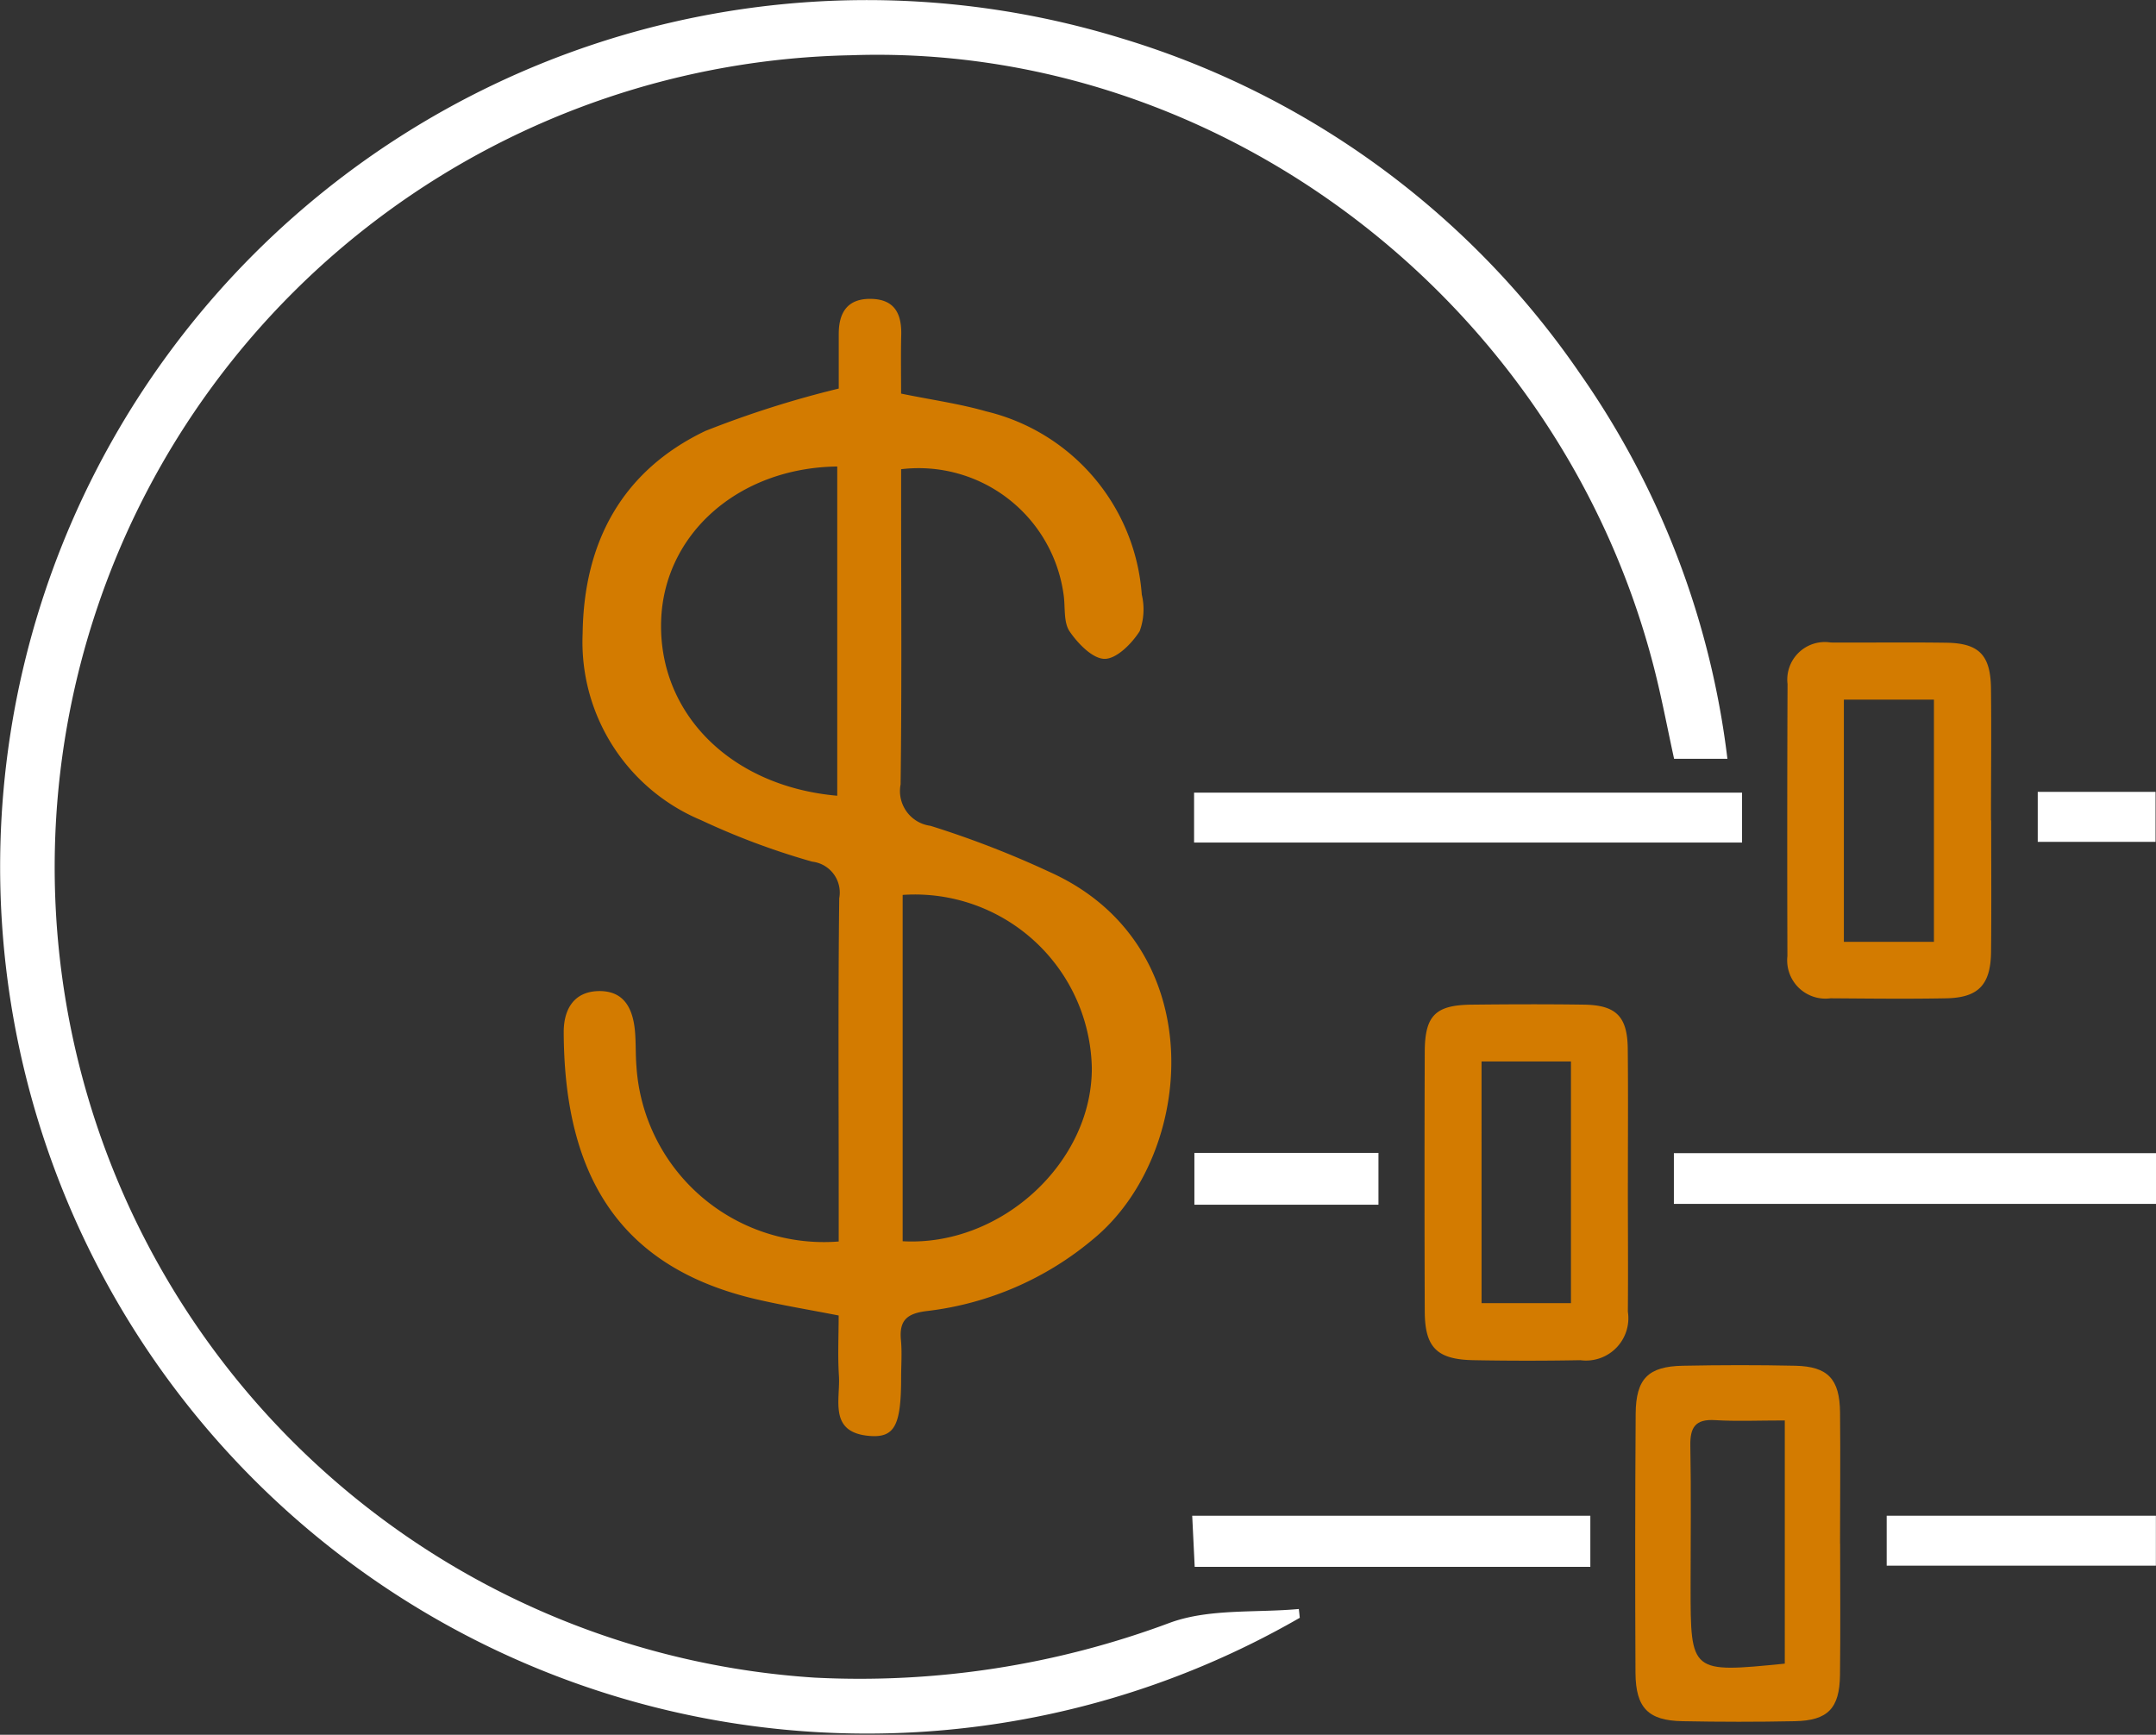 <svg xmlns="http://www.w3.org/2000/svg" width="97.028" height="78.079" viewBox="0 0 97.028 78.079">
  <rect x="0" y="0" width="97.028" height="78.079" fill="#333333" stroke="none"/>
  <g id="icon-prm" transform="translate(-90.519 -134.953)">
    <path id="Path_2140" data-name="Path 2140" d="M59.012,73.3A39.01,39.01,0,1,1,50.958,2.2,38.448,38.448,0,0,1,71.613,17.283a38.184,38.184,0,0,1,6.646,17.354h-2.4c-.308-1.408-.565-2.785-.914-4.137C70.7,14.031,55.407,2.387,38.8,2.973a36.551,36.551,0,0,0-1.62,73.019A39.876,39.876,0,0,0,53.2,73.511c1.769-.634,3.839-.43,5.771-.608.016.133.029.265.043.4" transform="translate(90 134.467)" fill="#fff"/>
    <path id="Path_2142" data-name="Path 2142" d="M25.829,49.777V47.709c0-4.463-.029-8.927.024-13.388a1.4,1.4,0,0,0-1.216-1.648,32.832,32.832,0,0,1-5-1.867A8.691,8.691,0,0,1,14.305,22.4c.051-4.1,1.771-7.317,5.52-9.111a45.374,45.374,0,0,1,6.006-1.909c0-.6,0-1.518,0-2.44-.006-1.01.416-1.634,1.5-1.595,1.032.037,1.334.694,1.312,1.62-.022.883-.006,1.765-.006,2.642,1.375.282,2.628.455,3.831.8a9.16,9.16,0,0,1,7,8.244,2.859,2.859,0,0,1-.094,1.648c-.353.557-1.032,1.244-1.573,1.246s-1.208-.687-1.581-1.236c-.282-.416-.188-1.089-.269-1.646a6.584,6.584,0,0,0-7.313-5.653v1.363c0,4.276.033,8.55-.024,12.825a1.578,1.578,0,0,0,1.344,1.862,43.46,43.46,0,0,1,5.371,2.081c7.336,3.3,6.558,12.711,1.977,16.5a14.189,14.189,0,0,1-7.511,3.258c-.9.108-1.25.422-1.165,1.31.053.559.008,1.126.008,1.689,0,2.144-.288,2.719-1.432,2.621-1.842-.157-1.3-1.622-1.367-2.705-.057-.881-.012-1.769-.012-2.715-1.334-.261-2.574-.463-3.792-.751-6.355-1.512-8.56-5.9-8.582-12.009,0-.971.42-1.8,1.536-1.84,1.2-.039,1.589.808,1.675,1.848.041.514.02,1.034.063,1.548a8.454,8.454,0,0,0,9.1,7.874m2.88-.012c4.431.247,8.533-3.548,8.513-7.805a7.967,7.967,0,0,0-8.513-7.782ZM25.763,14.888c-4.453.057-7.8,3.048-7.925,6.938-.133,4.18,3.144,7.462,7.925,7.88Z" transform="translate(102.435 141.061)" fill="#d37b00"/>
    <path id="Path_2144" data-name="Path 2144" d="M47.259,39.847c0,1.969.018,3.941-.006,5.91-.018,1.5-.545,2.048-2.026,2.079-1.687.035-3.378.033-5.065,0-1.538-.027-2.1-.6-2.113-2.166Q38.02,39.834,38.057,34c.012-1.587.569-2.132,2.12-2.162,1.689-.033,3.378-.037,5.067,0,1.467.033,1.995.6,2.011,2.1.02,1.969,0,3.941,0,5.91m-2.487,5.4V34.3c-1.187,0-2.166.045-3.139-.014-.889-.055-1.126.326-1.112,1.153.041,2.109.012,4.219.012,6.328,0,3.9,0,3.9,4.239,3.478" transform="translate(126.073 164.584)" fill="#d37b00"/>
    <path id="Path_2146" data-name="Path 2146" d="M42.354,31.585c0,1.926.016,3.853,0,5.777a1.907,1.907,0,0,1-2.138,2.183q-2.392.044-4.79,0c-1.663-.027-2.207-.565-2.213-2.2q-.021-5.846,0-11.693c.008-1.626.49-2.093,2.111-2.109,1.691-.018,3.382-.025,5.073,0,1.43.024,1.936.537,1.952,1.977.022,2.018.006,4.039.006,6.057m-6.585,5.4h4.023V26.1H35.769Z" transform="translate(121.425 156.627)" fill="#d37b00"/>
    <path id="Path_2148" data-name="Path 2148" d="M50.7,23.234c0,1.971.014,3.941-.006,5.912-.016,1.483-.565,2.067-2.015,2.095-1.734.033-3.472.012-5.208,0a1.724,1.724,0,0,1-1.942-1.9q-.018-6.123.006-12.246a1.69,1.69,0,0,1,1.948-1.867c1.736.01,3.472-.016,5.208.01,1.469.022,1.987.561,2,2.083.022,1.969,0,3.941,0,5.91M48.123,17.8H44.07V28.7h4.053Z" transform="translate(129.43 148.643)" fill="#d37b00"/>
    <rect id="Rectangle_883" data-name="Rectangle 883" width="24.661" height="2.246" transform="translate(144.257 170.628)" fill="#fff"/>
    <rect id="Rectangle_884" data-name="Rectangle 884" width="21.697" height="2.283" transform="translate(165.85 186.854)" fill="#fff"/>
    <path id="Path_2152" data-name="Path 2152" d="M45.789,35.265v2.3H27.984c-.037-.734-.071-1.452-.112-2.3Z" transform="translate(116.301 167.909)" fill="#fff"/>
    <rect id="Rectangle_885" data-name="Rectangle 885" width="12.115" height="2.248" transform="translate(175.427 203.172)" fill="#fff"/>
    <rect id="Rectangle_886" data-name="Rectangle 886" width="8.284" height="2.332" transform="translate(144.271 186.842)" fill="#fff"/>
    <rect id="Rectangle_887" data-name="Rectangle 887" width="5.302" height="2.25" transform="translate(182.225 170.593)" fill="#fff"/>
  </g>
</svg>
